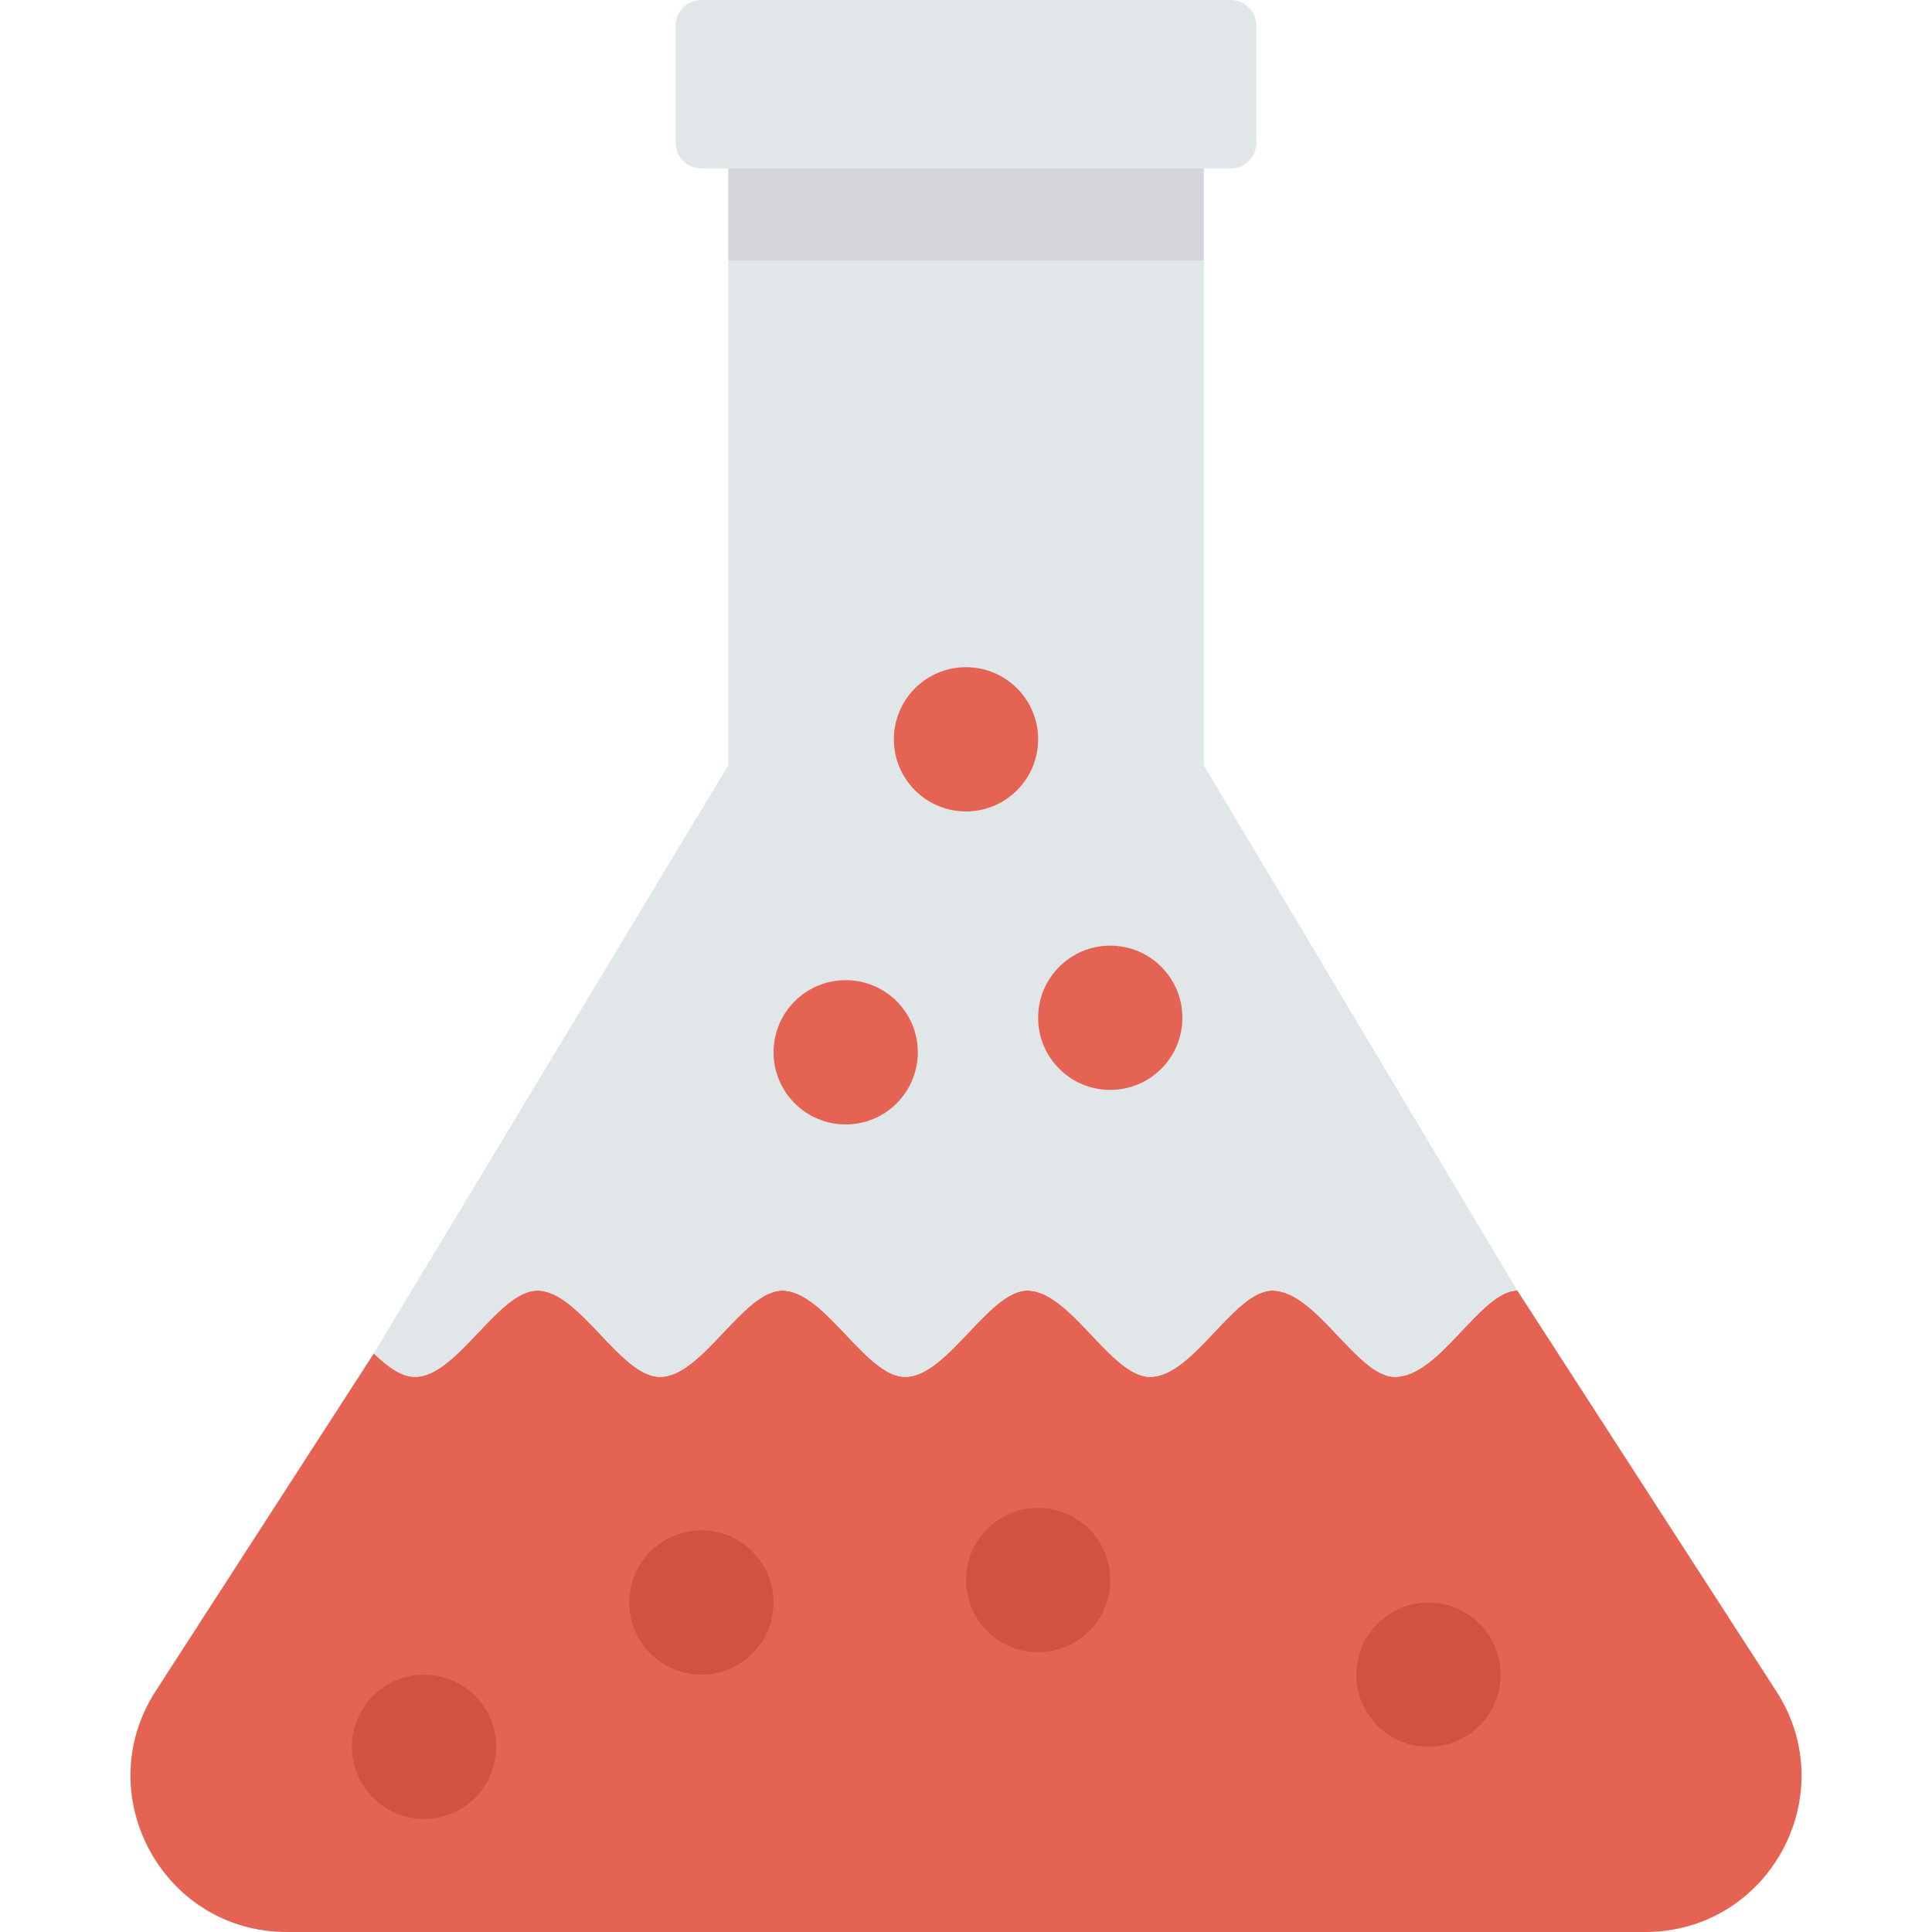 <?xml version="1.0" encoding="iso-8859-1"?>
<!-- Generator: Adobe Illustrator 19.0.0, SVG Export Plug-In . SVG Version: 6.00 Build 0)  -->
<svg version="1.1" id="Capa_1" xmlns="http://www.w3.org/2000/svg" xmlns:xlink="http://www.w3.org/1999/xlink" x="0px" y="0px"
	 viewBox="0 0 468.282 468.282" style="enable-background:new 0 0 468.282 468.282;" xml:space="preserve">
<path style="fill:#E56353;" d="M398.743,468.282H69.503c-29.971,0-48.016-33.217-31.781-58.38l52.886-81.858
	c3.372,3.247,6.681,5.681,9.99,5.681c10.178,0,20.106-20.916,29.659-20.916c10.24,0,20.106,20.916,29.721,20.916
	c10.24,0,20.106-20.916,29.659-20.916c10.303,0,20.23,20.916,29.721,20.916c10.303,0,20.23-20.916,29.659-20.916
	c10.427,0,20.293,20.916,29.721,20.916c10.49,0,20.355-20.916,29.659-20.916c10.677,0,20.542,20.916,29.721,20.916
	c10.864,0,20.73-20.916,29.659-20.916l62.751,97.092C446.822,435.065,428.777,468.282,398.743,468.282z"/>
<g>
	<path style="fill:#E1E6E9;" d="M367.774,312.81c-8.929,0-18.794,20.916-29.659,20.916c-9.179,0-19.044-20.916-29.721-20.916
		c-9.303,0-19.169,20.916-29.659,20.916c-9.428,0-19.294-20.916-29.721-20.916c-9.428,0-19.356,20.916-29.659,20.916
		c-9.491,0-19.418-20.916-29.721-20.916c-9.553,0-19.418,20.916-29.659,20.916c-9.615,0-19.481-20.916-29.721-20.916
		c-9.553,0-19.481,20.916-29.659,20.916c-3.309,0-6.619-2.434-9.99-5.681l85.916-142.549V40.825h115.262v144.671L367.774,312.81z"/>
	<path style="fill:#E1E6E9;" d="M298.284,40.827h-128.28c-3.448,0-6.244-2.795-6.244-6.244V6.244c0-3.448,2.796-6.244,6.244-6.244
		h128.28c3.448,0,6.244,2.795,6.244,6.244v28.339C304.528,38.031,301.733,40.827,298.284,40.827z"/>
</g>
<rect x="176.529" y="40.83" style="fill:#D5D6DB;" width="115.231" height="22.322"/>
<g>
	<circle style="fill:#D15241;" cx="346.232" cy="405.911" r="17.483"/>
	<circle style="fill:#D15241;" cx="251.624" cy="382.977" r="17.483"/>
</g>
<g>
	<circle style="fill:#E56353;" cx="204.982" cy="255.058" r="17.483"/>
	<circle style="fill:#E56353;" cx="269.107" cy="246.691" r="17.483"/>
	<circle style="fill:#E56353;" cx="234.141" cy="179.195" r="17.483"/>
</g>
<g>
	<circle style="fill:#D15241;" cx="170.004" cy="388.428" r="17.483"/>
	<circle style="fill:#D15241;" cx="102.788" cy="423.394" r="17.483"/>
</g>
<g>
</g>
<g>
</g>
<g>
</g>
<g>
</g>
<g>
</g>
<g>
</g>
<g>
</g>
<g>
</g>
<g>
</g>
<g>
</g>
<g>
</g>
<g>
</g>
<g>
</g>
<g>
</g>
<g>
</g>
</svg>
